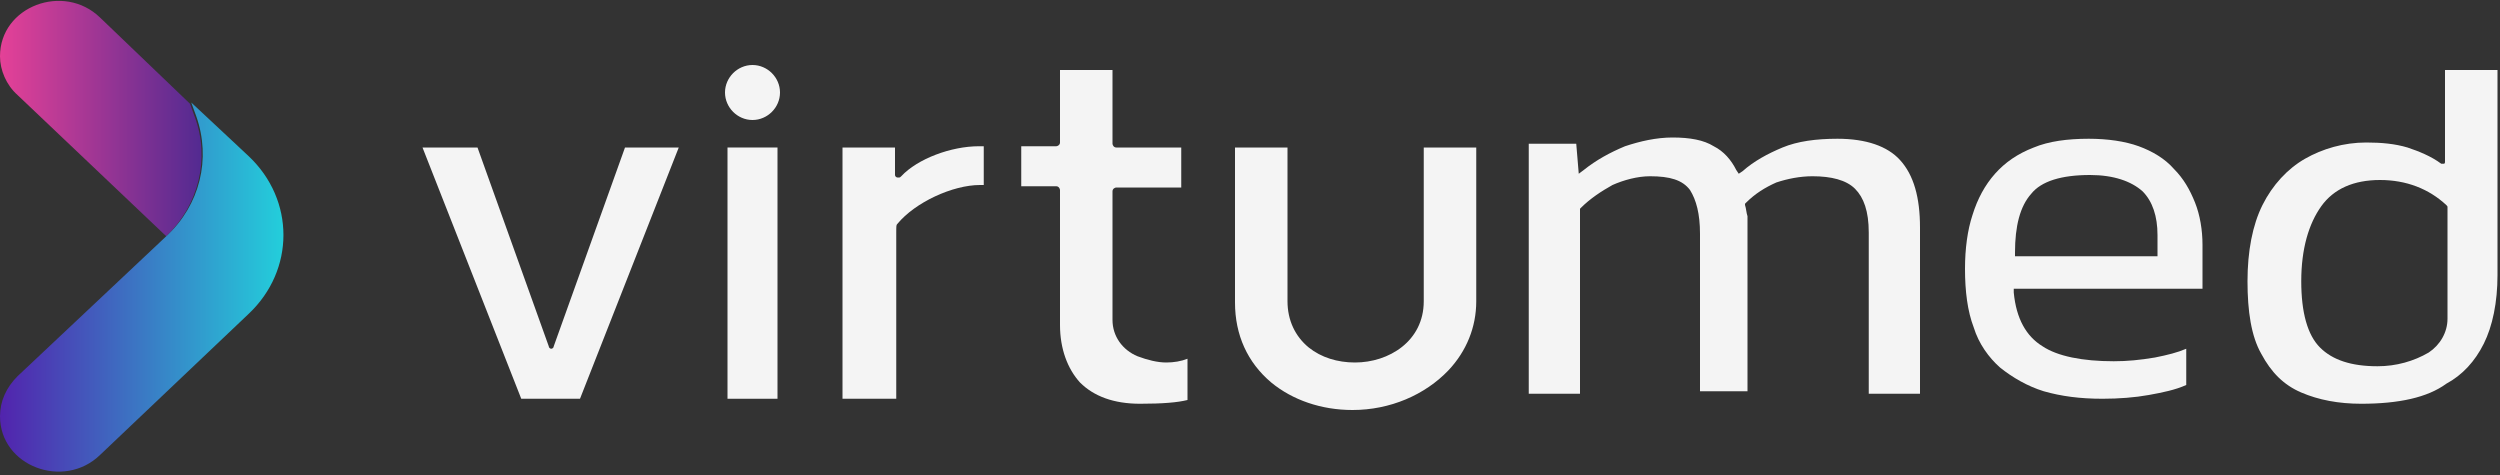 <svg width="200" height="38" viewBox="0 0 200 38" fill="none" xmlns="http://www.w3.org/2000/svg">
<rect x="0" y="0" width="200" height="38" fill="#333333" stroke="none"/>
<g clip-path="url(#clip0_993_2)">
<path d="M58.2 31.9V11.8H62.2V31.9H58.2Z" fill="#F4F4F4"/>
<path d="M60.2 9.6C59 9.6 58 8.6 58 7.4C58 6.2 59 5.2 60.2 5.2C61.4 5.2 62.4 6.2 62.4 7.4C62.4 8.6 61.4 9.6 60.2 9.6Z" fill="#F4F4F4"/>
<path d="M67.4 31.9V11.8H71.6V14C71.6 14.1 71.7 14.2 71.8 14.2H71.9C72 14.2 72 14.2 72.1 14.1C73.4 12.7 76.1 11.7 78.3 11.7C78.5 11.7 78.6 11.7 78.7 11.7C78.7 12.3 78.7 14.2 78.7 14.8C78.6 14.8 78.5 14.8 78.4 14.8C76.2 14.8 73.2 16.2 71.8 17.9C71.7 18 71.7 18 71.7 18.7C71.7 19.1 71.7 19.6 71.7 20.3C71.7 21.6 71.7 23.4 71.7 25.1C71.7 28 71.7 31 71.7 31.9H67.4V31.9Z" fill="#F4F4F4"/>
<path d="M91.2 32.3C89.1 32.3 87.5 31.7 86.4 30.6C85.4 29.5 84.8 27.9 84.8 26V15.2C84.8 15.1 84.7 14.9 84.5 14.9H81.7V11.7H84.5C84.6 11.7 84.8 11.6 84.8 11.4V5.6H89V11.5C89 11.6 89.1 11.8 89.3 11.8H94.5V15H89.3C89.2 15 89 15.1 89 15.3V25.6C89 26.9 89.8 28 91 28.5C91.8 28.8 92.6 29 93.3 29C93.9 29 94.5 28.9 95 28.7C95 29.4 95 30.9 95 32C94.2 32.2 93 32.3 91.2 32.3Z" fill="#F4F4F4"/>
<path d="M41.7 31.9L33.8 11.8H38.2L43.9 27.7C43.9 27.8 44 27.9 44.1 27.9C44.2 27.9 44.3 27.8 44.3 27.7L50 11.8H54.3L46.4 31.9H41.7Z" fill="#F4F4F4"/>
<path d="M108.2 32.8C105.7 32.8 103.4 32 101.7 30.6C99.8 29 98.8 26.8 98.8 24.2V11.8H103V24.1C103 25.6 103.6 26.9 104.7 27.8C105.7 28.6 107 29 108.4 29C111.1 29 113.9 27.3 113.9 24.1V11.8H118.1V24.1C118.1 26.2 117.3 28.1 115.9 29.6C114 31.6 111.2 32.8 108.2 32.8Z" fill="#F4F4F4"/>
<path d="M188.9 32.3C187.1 32.3 185.5 32 184.1 31.4C182.7 30.8 181.7 29.8 180.9 28.3C180.1 26.9 179.8 24.9 179.8 22.5C179.8 20.1 180.2 18 181 16.4C181.8 14.8 183 13.5 184.4 12.7C185.8 11.9 187.5 11.4 189.3 11.4C190.5 11.4 191.6 11.5 192.6 11.8C193.5 12.1 194.5 12.5 195.3 13.1H195.4H195.5C195.6 13.1 195.6 13 195.6 12.9V5.6H199.8V22C199.8 24.2 199.4 26.1 198.7 27.5C198 28.9 197 30 195.7 30.7C194.2 31.8 191.9 32.3 188.9 32.3ZM190.4 14.4C188.3 14.4 186.7 15.1 185.7 16.5C184.7 17.9 184.1 19.9 184.1 22.5C184.1 25 184.6 26.8 185.6 27.8C186.6 28.8 188.1 29.3 190.2 29.3C191.7 29.3 193.1 28.9 194.3 28.2C195.2 27.6 195.8 26.6 195.8 25.5V16.6C195.8 16.5 195.8 16.5 195.7 16.4C194.3 15.1 192.5 14.4 190.4 14.4Z" fill="#F4F4F4"/>
<path d="M149.5 31.5V18.6C149.5 16.9 149.1 15.8 148.4 15.1C147.7 14.4 146.5 14.1 145 14.1C144 14.1 143 14.3 142.1 14.6C141.2 15 140.4 15.5 139.7 16.2L139.6 16.3V16.4C139.7 16.7 139.7 17 139.8 17.3C139.8 17.6 139.8 18 139.8 18.4V31.3H136V18.7C136 17.1 135.7 16 135.2 15.2C134.6 14.4 133.6 14.1 132 14.1C131 14.1 129.9 14.4 129 14.8C128.1 15.3 127.2 15.9 126.5 16.6L126.4 16.7V31.5H122.3V11.5H126.1L126.3 13.9L126.7 13.6C127.7 12.8 128.8 12.2 130 11.7C131.2 11.3 132.5 11 133.8 11C135.2 11 136.3 11.2 137.1 11.7C137.9 12.1 138.5 12.8 138.9 13.6L139.1 13.9L139.4 13.7C140.3 12.9 141.4 12.3 142.6 11.8C143.8 11.3 145.3 11.1 147 11.1C149.3 11.1 151 11.7 152 12.8C153.1 14 153.6 15.8 153.6 18.2V31.5H149.5V31.5Z" fill="#F4F4F4"/>
<path d="M168.2 31.9C166.4 31.9 164.9 31.7 163.5 31.3C162.2 30.9 161 30.2 160 29.4C159.1 28.6 158.3 27.5 157.9 26.2C157.4 24.9 157.2 23.3 157.2 21.5C157.2 19.9 157.4 18.4 157.8 17.2C158.2 15.9 158.8 14.8 159.6 13.9C160.4 13 161.4 12.3 162.7 11.8C163.9 11.3 165.4 11.1 167.1 11.1C168.6 11.1 170 11.3 171.1 11.7C172.2 12.1 173.2 12.7 173.9 13.5C174.7 14.3 175.2 15.2 175.6 16.2C176 17.2 176.2 18.4 176.2 19.6V23.1H161.1V23.4C161.3 25.5 162.1 26.9 163.4 27.7C164.6 28.5 166.6 28.9 169.1 28.9C170.2 28.9 171.2 28.8 172.4 28.6C173.4 28.4 174.2 28.2 174.9 27.9V30.8C174 31.2 173 31.4 171.9 31.6C170.8 31.8 169.5 31.9 168.2 31.9ZM167.2 14C164.9 14 163.3 14.5 162.5 15.5C161.6 16.5 161.2 18.1 161.2 20.2V20.5H172.6V18.8C172.6 17.3 172.2 16.1 171.4 15.3C170.5 14.5 169.1 14 167.2 14Z" fill="#F4F4F4"/>
<path d="M13.3 18.9L1.4 7.6C0.5 6.8 0 5.6 0 4.5C0 0.5 5.1 -1.4 8 1.4L15.2 8.3L15.6 9.4C16.8 12.7 15.9 16.4 13.3 18.9Z" fill="url(#paint0_linear_993_2)"/>
<path d="M15.3 8.2L15.7 9.3C16.9 12.7 16 16.4 13.3 18.9L1.4 30.1C0.5 31 0 32.1 0 33.3C0 37.3 5.1 39.2 8 36.4L19.9 25.1C23.6 21.6 23.6 16 19.9 12.5L15.3 8.2Z" fill="url(#paint1_linear_993_2)"/>
</g>
<defs>
<linearGradient id="paint0_linear_993_2" x1="8.58139e-05" y1="9.439" x2="16.158" y2="9.439" gradientUnits="userSpaceOnUse">
<stop stop-color="#E54197"/>
<stop offset="1" stop-color="#522A91"/>
</linearGradient>
<linearGradient id="paint1_linear_993_2" x1="0" y1="22.965" x2="22.653" y2="22.965" gradientUnits="userSpaceOnUse">
<stop stop-color="#5223AD"/>
<stop offset="1" stop-color="#23CEDB"/>
</linearGradient>
<clipPath id="clip0_993_2">
<rect width="200" height="37.8" fill="white"/>
</clipPath>
</defs>
</svg>
